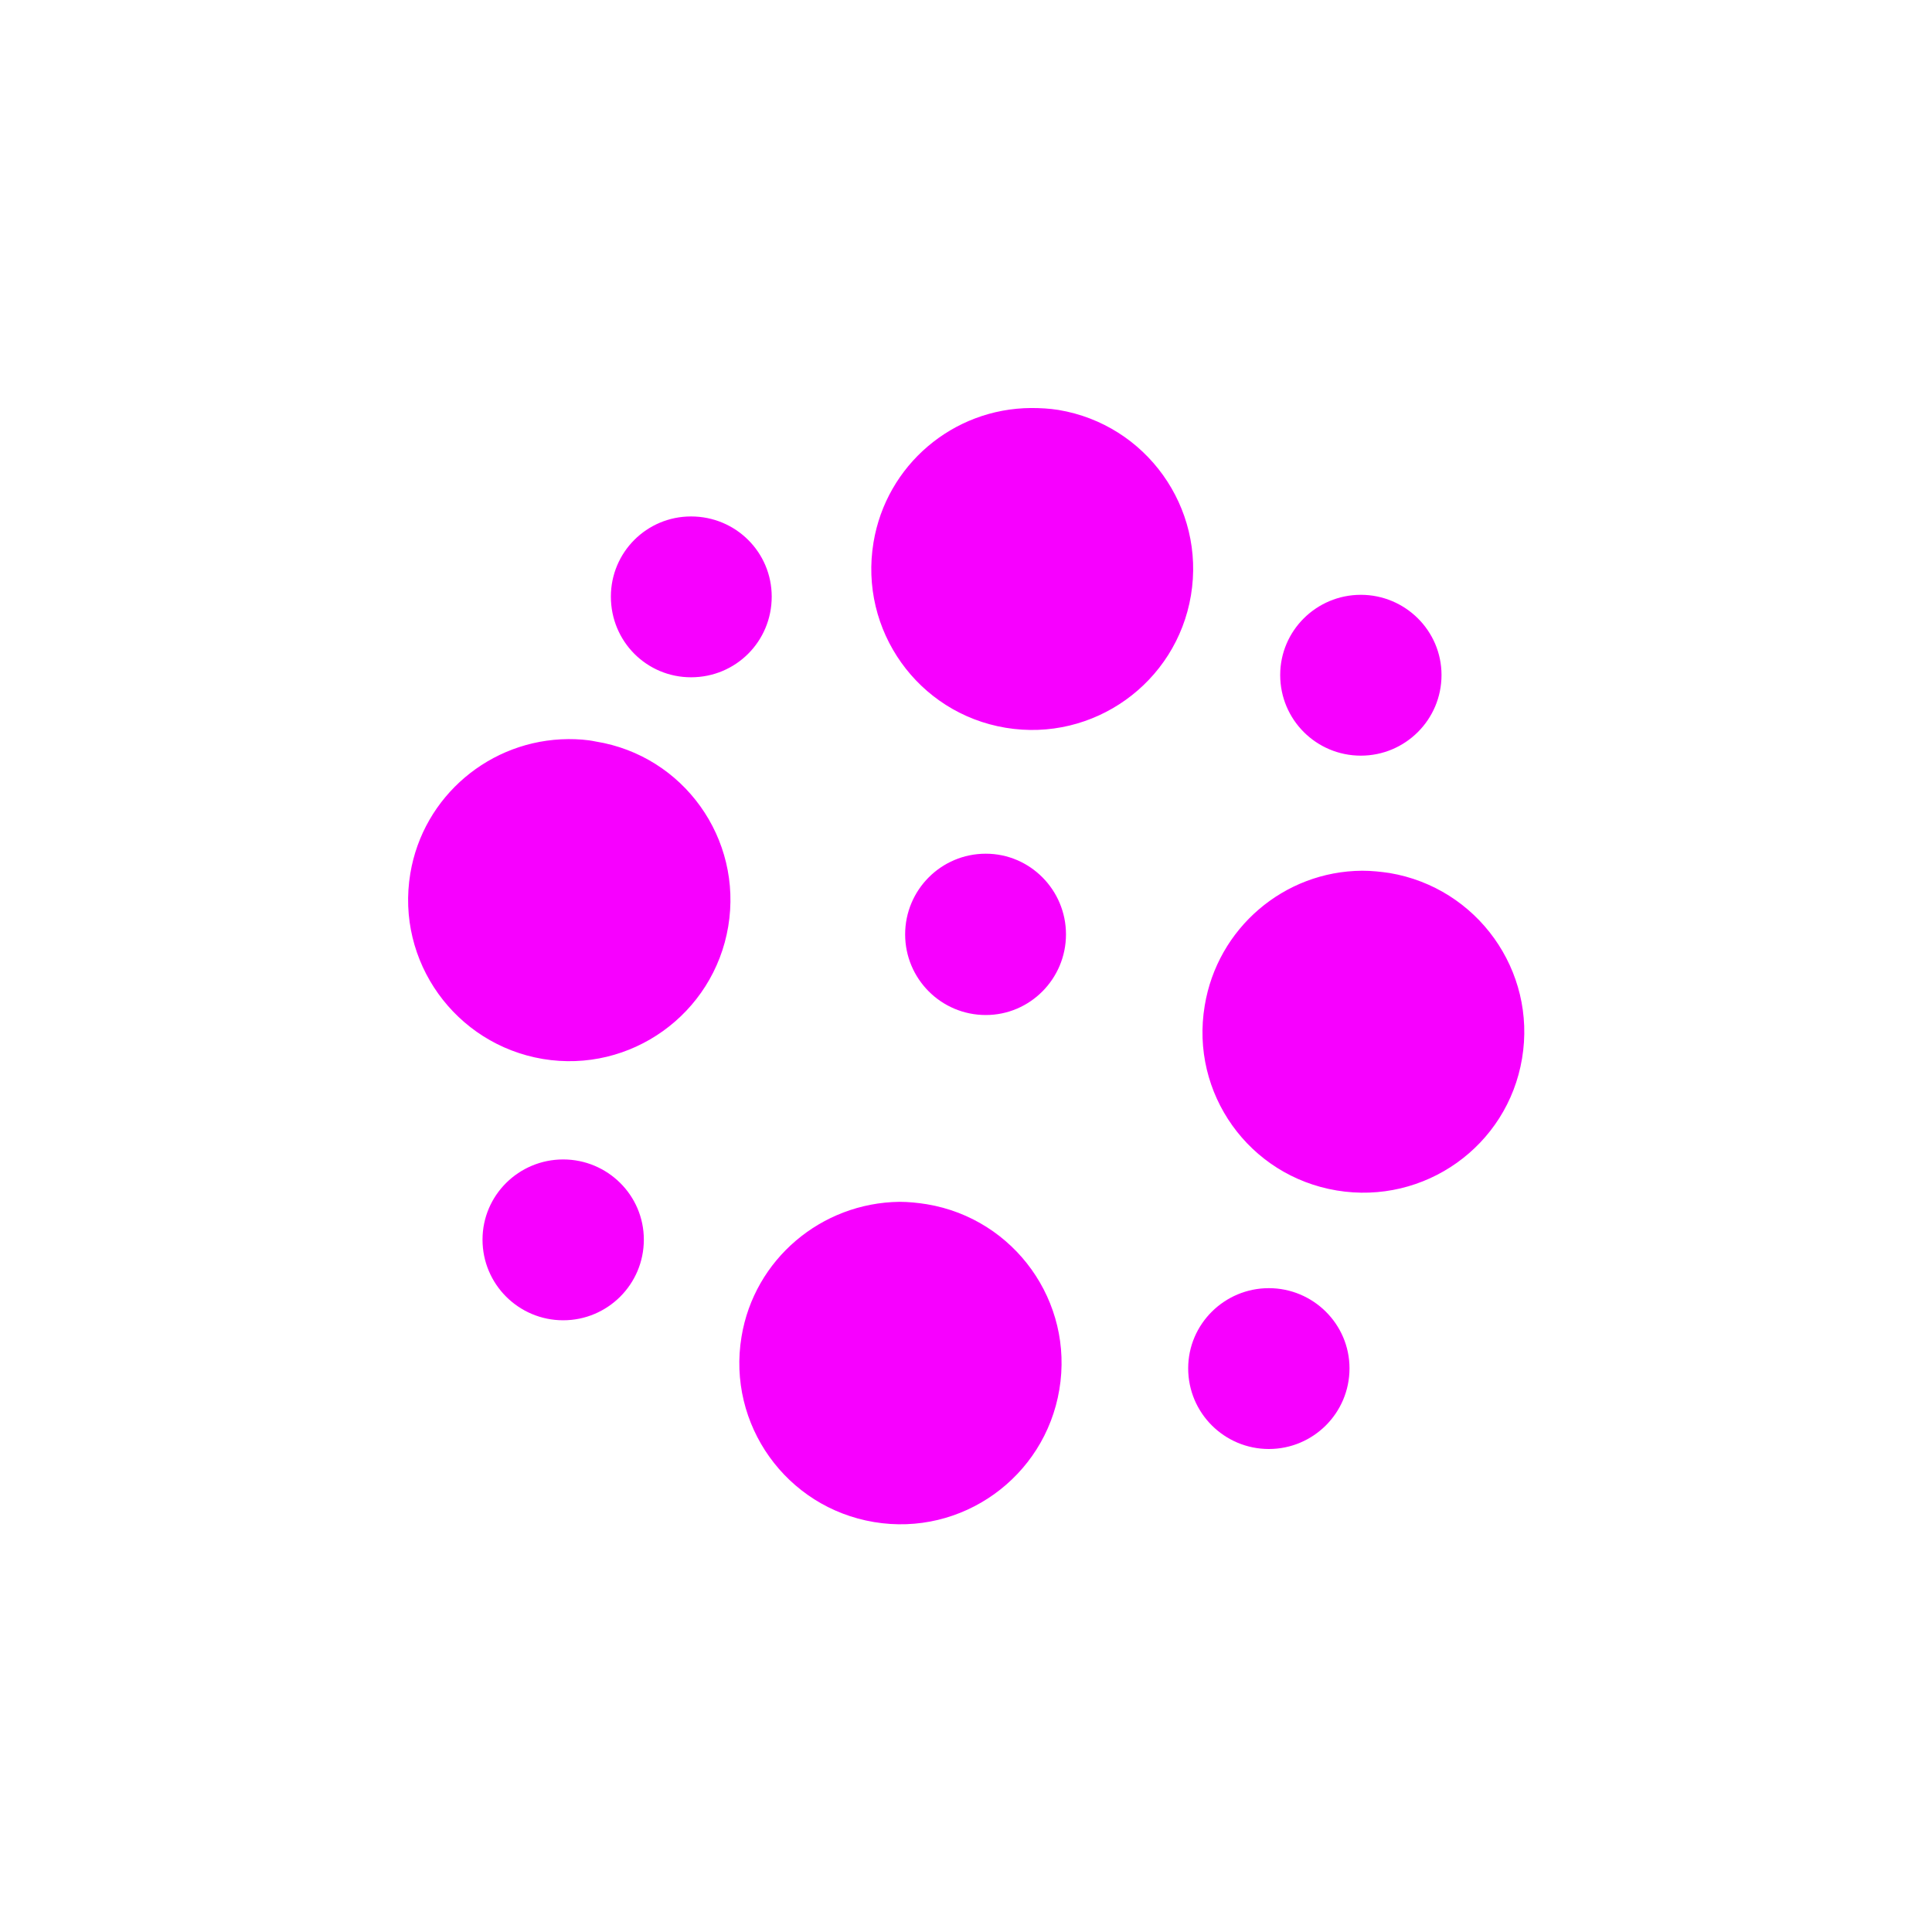 <svg xmlns="http://www.w3.org/2000/svg" xmlns:xlink="http://www.w3.org/1999/xlink" width="16" height="16" viewBox="0 0 16 16" version="1.1">
<g id="surface1">
<path style=" stroke:none;fill-rule:nonzero;fill:rgb(96.863%,0%,100%);fill-opacity:1;" d="M 8.539 3.379 C 7.891 3.383 7.34 3.852 7.234 4.492 C 7.113 5.219 7.602 5.906 8.328 6.027 C 9.055 6.148 9.742 5.656 9.863 4.93 C 9.984 4.203 9.492 3.516 8.766 3.395 C 8.691 3.383 8.617 3.379 8.539 3.379 Z M 5.723 4.277 C 5.355 4.277 5.059 4.574 5.059 4.941 C 5.059 5.312 5.355 5.609 5.723 5.609 C 6.094 5.609 6.391 5.312 6.391 4.941 C 6.391 4.574 6.094 4.277 5.723 4.277 Z M 11.27 4.926 C 10.902 4.926 10.602 5.223 10.602 5.59 C 10.602 5.961 10.902 6.258 11.27 6.258 C 11.637 6.258 11.938 5.961 11.938 5.59 C 11.938 5.223 11.637 4.926 11.27 4.926 Z M 4.707 6.121 C 4.059 6.125 3.504 6.594 3.398 7.234 C 3.277 7.961 3.77 8.648 4.496 8.77 C 5.223 8.891 5.91 8.398 6.031 7.672 C 6.152 6.945 5.66 6.258 4.934 6.141 C 4.859 6.125 4.781 6.121 4.707 6.121 Z M 8.164 7.07 C 7.793 7.07 7.496 7.371 7.496 7.738 C 7.496 8.105 7.793 8.406 8.164 8.406 C 8.531 8.406 8.828 8.105 8.828 7.738 C 8.828 7.371 8.531 7.07 8.164 7.07 Z M 11.281 7.211 C 10.633 7.215 10.082 7.688 9.977 8.328 C 9.855 9.055 10.344 9.738 11.07 9.859 C 11.797 9.98 12.484 9.492 12.605 8.766 C 12.727 8.039 12.234 7.352 11.508 7.23 C 11.434 7.219 11.359 7.211 11.281 7.211 Z M 4.664 9.602 C 4.297 9.602 3.996 9.898 3.996 10.266 C 3.996 10.637 4.297 10.934 4.664 10.934 C 5.031 10.934 5.332 10.637 5.332 10.266 C 5.332 9.898 5.031 9.602 4.664 9.602 Z M 7.449 9.953 C 6.801 9.961 6.246 10.43 6.141 11.07 C 6.02 11.797 6.512 12.484 7.238 12.605 C 7.965 12.727 8.652 12.234 8.773 11.508 C 8.895 10.781 8.402 10.094 7.676 9.973 C 7.602 9.961 7.523 9.953 7.449 9.953 Z M 10.508 10.668 C 10.141 10.668 9.84 10.965 9.84 11.332 C 9.84 11.703 10.141 12 10.508 12 C 10.875 12 11.176 11.703 11.176 11.332 C 11.176 10.965 10.875 10.668 10.508 10.668 Z M 10.508 10.668 "/>
</g>
</svg>
